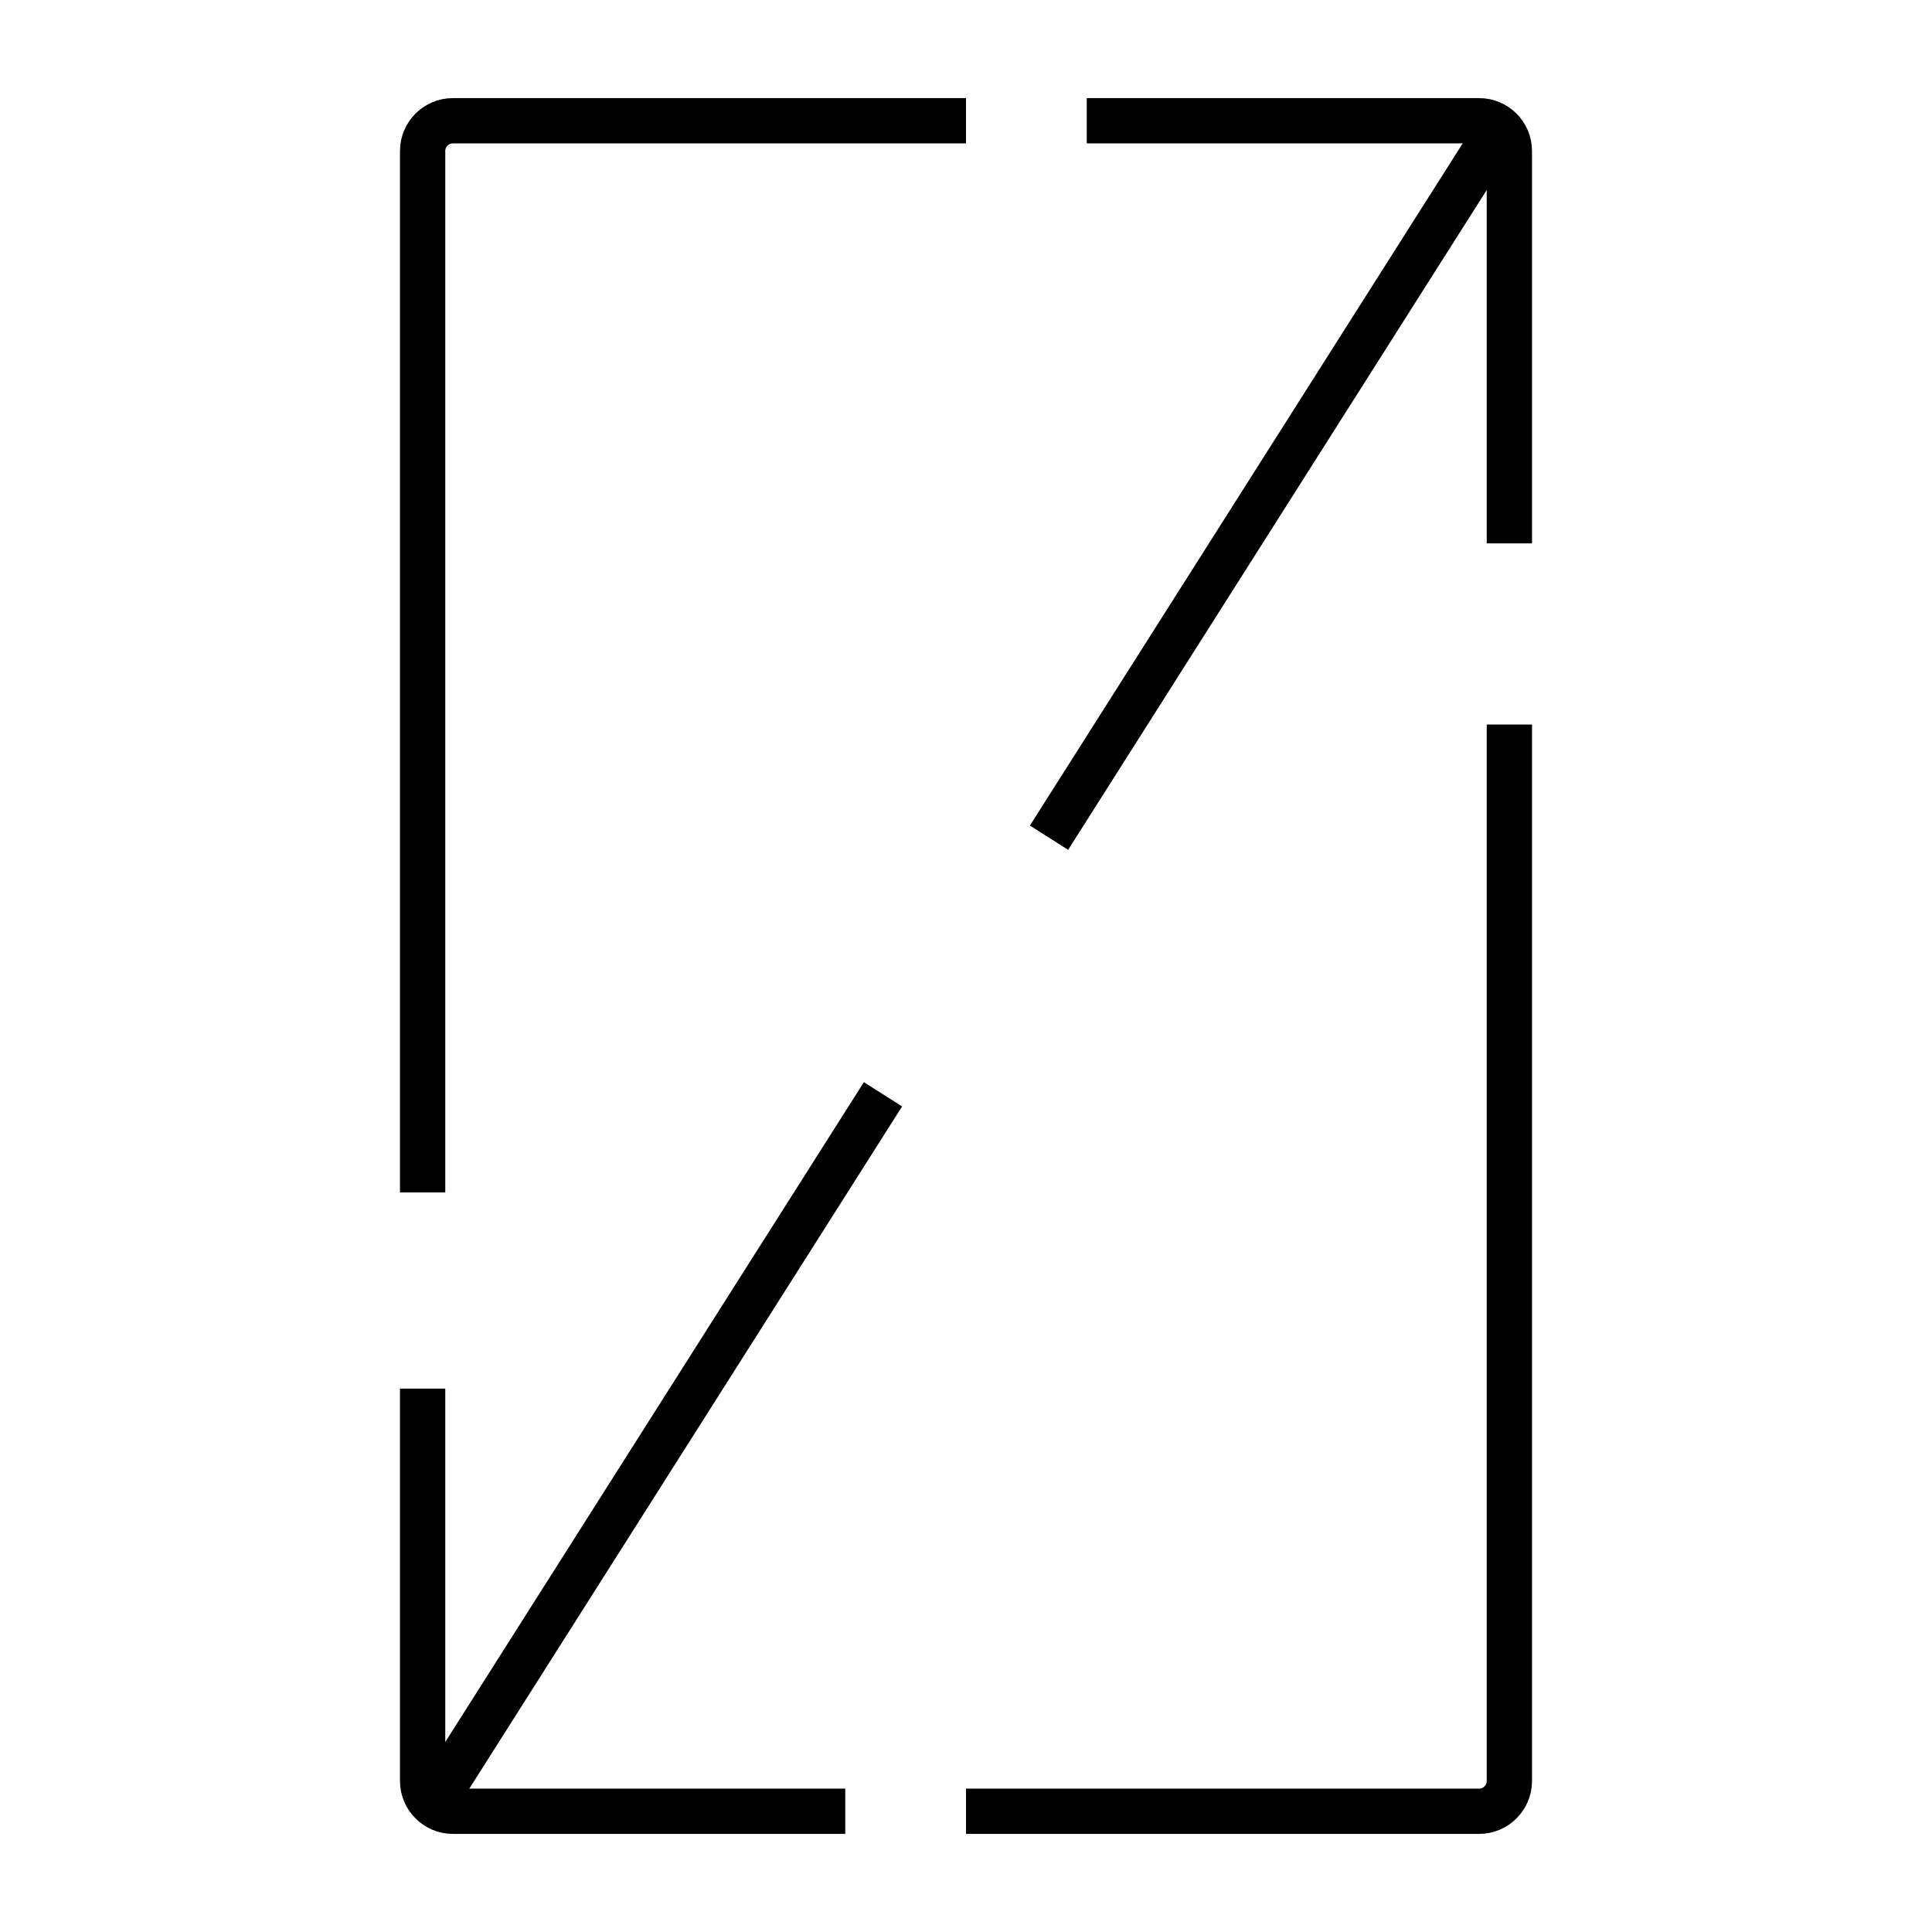<?xml version="1.0" encoding="UTF-8"?>
<svg
  id="PortraitResolutionIconImage"
  xmlns="http://www.w3.org/2000/svg"
  width="512" height="512"
  viewBox="0 0 512 512">
  <defs>
    <style>
      .outlined
      {
        fill: none;
        stroke: #000;
        stroke-miterlimit: 10;
        stroke-width: 12px;
      }
    </style>
  </defs>
  <path class="outlined" d="M112,316V40c0-4.4,3.6-8,8-8h136"/>
  <path class="outlined" d="M400,192v280c0,4.4-3.6,8-8,8h-136"/>
  <line class="outlined" x1="278" y1="222" x2="396" y2="36"/>
  <path class="outlined" d="M400,144V40c0-4.4-3.6-8-8-8h-104"/>
  <line class="outlined" x1="234" y1="290" x2="116" y2="476"/>
  <path class="outlined" d="M112,368v104c0,4.4,3.6,8,8,8h104"/>
</svg>
